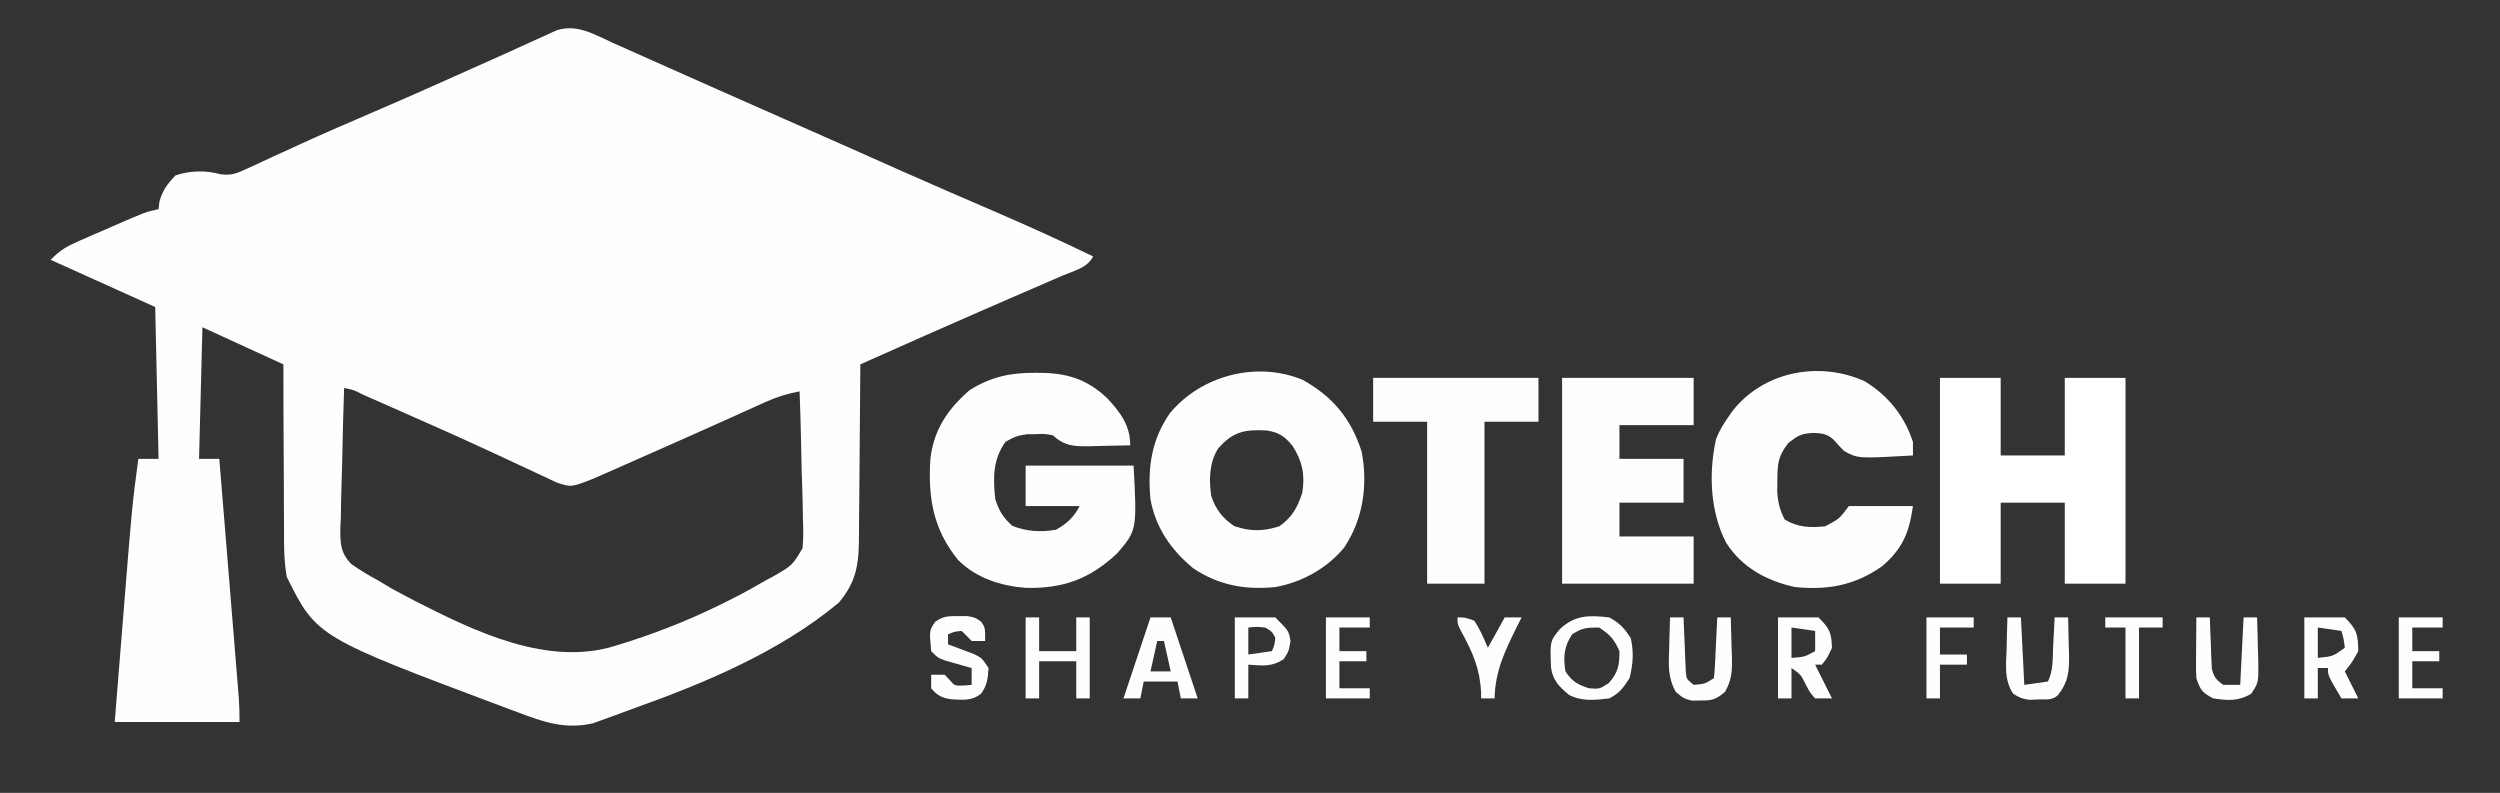 <?xml version="1.0" encoding="UTF-8"?>
<svg version="1.1" xmlns="http://www.w3.org/2000/svg" width="741" height="235">
<rect width="100%" height="100%" fill="#333333" stroke="none"/>
<path d="M0 0 C1.283 0.569 1.283 0.569 2.591 1.15 C5.392 2.395 8.19 3.647 10.988 4.898 C12.937 5.766 14.885 6.632 16.834 7.498 C20.78 9.252 24.725 11.009 28.669 12.767 C35.842 15.962 43.026 19.128 50.212 22.292 C61.923 27.447 73.617 32.637 85.302 37.848 C94.455 41.92 103.651 45.889 112.851 49.853 C122.764 54.129 132.588 58.559 142.301 63.273 C140.587 66.701 136.576 67.531 133.184 68.984 C132.339 69.353 131.494 69.721 130.624 70.1 C127.894 71.289 125.16 72.469 122.426 73.648 C119.801 74.787 117.177 75.928 114.553 77.068 C112.756 77.85 110.958 78.631 109.159 79.411 C97.171 84.618 85.238 89.95 73.301 95.273 C73.297 96.035 73.293 96.796 73.29 97.58 C73.252 104.774 73.195 111.968 73.117 119.162 C73.077 122.86 73.045 126.558 73.03 130.256 C73.015 133.829 72.98 137.401 72.932 140.974 C72.918 142.333 72.91 143.692 72.909 145.051 C72.898 153.683 72.57 159.257 66.871 165.953 C49.04 180.7 27.114 189.744 5.524 197.476 C3.546 198.186 1.575 198.917 -0.395 199.652 C-1.423 200.022 -2.452 200.392 -3.512 200.773 C-4.343 201.072 -5.175 201.372 -6.031 201.68 C-14.349 203.531 -20.619 201.272 -28.387 198.336 C-29.482 197.93 -30.578 197.524 -31.707 197.105 C-87.811 176.068 -87.811 176.068 -96.699 158.273 C-97.568 153.429 -97.54 148.617 -97.504 143.711 C-97.515 142.31 -97.529 140.909 -97.545 139.508 C-97.581 135.845 -97.582 132.183 -97.575 128.52 C-97.574 124.772 -97.607 121.025 -97.637 117.277 C-97.69 109.943 -97.704 102.608 -97.699 95.273 C-105.619 91.643 -113.539 88.013 -121.699 84.273 C-122.029 97.143 -122.359 110.013 -122.699 123.273 C-120.719 123.273 -118.739 123.273 -116.699 123.273 C-115.915 132.853 -115.133 142.432 -114.352 152.011 C-113.99 156.459 -113.627 160.908 -113.263 165.355 C-112.911 169.648 -112.561 173.94 -112.212 178.232 C-112.079 179.87 -111.945 181.508 -111.81 183.146 C-111.622 185.439 -111.436 187.733 -111.25 190.026 C-111.143 191.332 -111.037 192.638 -110.927 193.983 C-110.759 196.409 -110.699 198.842 -110.699 201.273 C-122.909 201.273 -135.119 201.273 -147.699 201.273 C-147.085 193.62 -146.47 185.967 -145.849 178.315 C-145.56 174.749 -145.272 171.184 -144.986 167.618 C-142.565 137.377 -142.565 137.377 -140.699 123.273 C-138.719 123.273 -136.739 123.273 -134.699 123.273 C-135.029 108.423 -135.359 93.573 -135.699 78.273 C-151.044 71.343 -151.044 71.343 -166.699 64.273 C-163.738 61.312 -161.845 60.252 -158.078 58.609 C-156.428 57.886 -156.428 57.886 -154.744 57.148 C-153.595 56.653 -152.446 56.158 -151.262 55.648 C-150.116 55.146 -148.971 54.643 -147.791 54.125 C-138.52 50.089 -138.52 50.089 -134.699 49.273 C-134.617 48.552 -134.534 47.83 -134.449 47.086 C-133.537 43.664 -132.117 41.834 -129.699 39.273 C-125.358 37.827 -120.813 37.687 -116.4 38.911 C-113.021 39.364 -111.436 38.634 -108.359 37.203 C-107.312 36.726 -106.265 36.248 -105.186 35.756 C-104.056 35.226 -102.926 34.695 -101.762 34.148 C-99.942 33.316 -98.122 32.484 -96.301 31.654 C-95.032 31.075 -93.763 30.494 -92.495 29.912 C-86.268 27.057 -79.984 24.34 -73.69 21.637 C-61.645 16.463 -49.662 11.159 -37.715 5.762 C-35.503 4.764 -33.288 3.77 -31.07 2.782 C-28.679 1.712 -26.299 0.627 -23.922 -0.473 C-22.671 -1.039 -21.42 -1.604 -20.168 -2.168 C-19.048 -2.682 -17.929 -3.196 -16.775 -3.725 C-10.635 -5.724 -5.593 -2.515 0 0 Z M-79.699 102.273 C-79.953 109.265 -80.128 116.256 -80.249 123.251 C-80.299 125.629 -80.367 128.006 -80.454 130.383 C-80.575 133.807 -80.632 137.227 -80.676 140.652 C-80.727 141.71 -80.779 142.767 -80.832 143.857 C-80.836 148.377 -80.812 151.138 -77.557 154.46 C-75.007 156.269 -72.456 157.803 -69.699 159.273 C-68.269 160.123 -66.839 160.974 -65.41 161.828 C-63.971 162.613 -62.525 163.386 -61.074 164.148 C-59.884 164.774 -59.884 164.774 -58.67 165.412 C-40.706 174.565 -19.232 184.949 0.801 178.648 C1.684 178.375 2.567 178.101 3.476 177.819 C14.837 174.235 25.54 169.821 36.113 164.336 C36.878 163.941 37.642 163.546 38.43 163.14 C40.753 161.903 43.022 160.592 45.301 159.273 C46.16 158.815 47.019 158.356 47.904 157.883 C53.164 154.819 53.164 154.819 56.177 149.756 C56.458 146.747 56.428 143.89 56.277 140.871 C56.263 139.793 56.249 138.716 56.234 137.605 C56.179 134.179 56.053 130.76 55.926 127.336 C55.876 125.007 55.83 122.678 55.789 120.35 C55.679 114.655 55.512 108.965 55.301 103.273 C51.59 103.968 48.476 104.943 45.031 106.504 C43.992 106.971 42.954 107.438 41.883 107.919 C40.763 108.428 39.643 108.937 38.488 109.461 C36.699 110.264 34.909 111.068 33.119 111.87 C31.854 112.437 30.589 113.004 29.325 113.572 C22.248 116.751 15.158 119.898 8.057 123.022 C6.642 123.645 5.228 124.271 3.815 124.899 C1.825 125.782 -0.167 126.659 -2.16 127.535 C-3.303 128.04 -4.445 128.545 -5.623 129.065 C-12.356 131.71 -12.356 131.71 -16.573 130.34 C-17.629 129.844 -18.685 129.347 -19.773 128.836 C-20.363 128.564 -20.952 128.292 -21.559 128.012 C-22.838 127.421 -24.114 126.823 -25.387 126.221 C-28.107 124.932 -30.84 123.674 -33.572 122.413 C-35.017 121.746 -36.462 121.077 -37.905 120.407 C-45.658 116.811 -53.468 113.349 -61.289 109.905 C-63.558 108.906 -65.825 107.902 -68.093 106.898 C-69.48 106.286 -70.867 105.674 -72.254 105.062 C-72.894 104.779 -73.534 104.495 -74.194 104.203 C-76.849 102.846 -76.849 102.846 -79.699 102.273 Z " fill="#FEFEFE" transform="translate(181.699,12.727)"/>
<path d="M0 0 C1.183 0.01 1.183 0.01 2.39 0.02 C10.079 0.26 15.516 2.141 21.207 7.438 C25.166 11.695 28.125 15.503 28.125 21.5 C25.042 21.587 21.959 21.641 18.875 21.688 C18.002 21.713 17.13 21.738 16.23 21.764 C11.415 21.819 8.845 21.794 5.125 18.5 C2.676 18.066 2.676 18.066 0.125 18.188 C-0.721 18.191 -1.566 18.195 -2.438 18.199 C-5.042 18.521 -6.663 19.106 -8.875 20.5 C-12.637 25.74 -12.548 31.302 -11.875 37.5 C-10.656 41.094 -9.594 42.847 -6.812 45.375 C-2.461 47.042 1.532 47.307 6.125 46.5 C9.244 44.809 11.515 42.72 13.125 39.5 C7.845 39.5 2.565 39.5 -2.875 39.5 C-2.875 35.54 -2.875 31.58 -2.875 27.5 C7.685 27.5 18.245 27.5 29.125 27.5 C30.125 46.637 30.125 46.637 24.254 53.516 C16.106 61.11 8.329 63.973 -2.812 63.75 C-10.346 63.135 -17.416 60.892 -22.875 55.5 C-30.273 46.41 -31.864 37.022 -31.104 25.491 C-30.107 16.841 -25.91 10.675 -19.449 5.121 C-13.228 1.203 -7.295 -0.063 0 0 Z " fill="#FEFEFE" transform="translate(306.875,110.5)"/>
<path d="M0 0 C8.96 4.974 14.464 11.574 17.551 21.387 C19.407 31.232 17.965 41.326 12.375 49.688 C7.329 55.888 -0.231 60.064 -8.062 61.438 C-16.945 62.33 -24.862 60.937 -32.355 55.895 C-38.942 50.494 -43.512 43.892 -45.062 35.438 C-45.944 26.002 -44.774 17.792 -39.297 9.891 C-30.064 -1.232 -13.694 -5.632 0 0 Z M-25.062 20.438 C-27.672 24.708 -27.729 29.572 -27.062 34.438 C-25.711 38.432 -23.76 40.957 -20.25 43.375 C-15.377 44.999 -11.77 44.973 -6.875 43.438 C-3.051 40.718 -1.468 37.876 -0.062 33.438 C0.82 28.132 -0.097 23.937 -3.062 19.438 C-5.388 16.676 -7.05 15.603 -10.621 15.02 C-17.239 14.687 -20.688 15.39 -25.062 20.438 Z " fill="#FEFEFE" transform="translate(386.062,112.562)"/>
<path d="M0 0 C5.94 0 11.88 0 18 0 C18 7.59 18 15.18 18 23 C24.27 23 30.54 23 37 23 C37 15.41 37 7.82 37 0 C42.94 0 48.88 0 55 0 C55 20.13 55 40.26 55 61 C49.06 61 43.12 61 37 61 C37 53.08 37 45.16 37 37 C30.73 37 24.46 37 18 37 C18 44.92 18 52.84 18 61 C12.06 61 6.12 61 0 61 C0 40.87 0 20.74 0 0 Z " fill="#FFFFFF" transform="translate(575,112)"/>
<path d="M0 0 C6.979 4.259 11.783 10.263 14.312 18 C14.312 19.32 14.312 20.64 14.312 22 C-1.988 22.931 -1.988 22.931 -6.125 20.664 C-7.174 19.59 -8.197 18.488 -9.184 17.355 C-11.209 15.53 -12.617 15.44 -15.312 15.312 C-18.92 15.553 -19.692 16.003 -22.688 18.375 C-25.69 22.315 -25.847 24.38 -25.875 29.312 C-25.896 31.008 -25.896 31.008 -25.918 32.738 C-25.69 35.968 -25.175 38.14 -23.688 41 C-19.804 43.33 -16.135 43.468 -11.688 43 C-7.447 40.741 -7.447 40.741 -4.688 37 C1.583 37 7.853 37 14.312 37 C13.185 44.896 11.253 49.638 5.16 54.836 C-2.965 60.53 -10.88 61.968 -20.688 61 C-29.072 59.138 -36.301 55.266 -41.031 47.91 C-45.823 38.719 -46.284 27.148 -44.039 17.098 C-43.112 14.845 -42.082 12.995 -40.688 11 C-40.202 10.296 -39.716 9.592 -39.215 8.867 C-30.059 -2.864 -13.589 -6.118 0 0 Z " fill="#FEFEFE" transform="translate(552.688,113)"/>
<path d="M0 0 C12.87 0 25.74 0 39 0 C39 4.62 39 9.24 39 14 C31.74 14 24.48 14 17 14 C17 17.3 17 20.6 17 24 C23.27 24 29.54 24 36 24 C36 28.29 36 32.58 36 37 C29.73 37 23.46 37 17 37 C17 40.3 17 43.6 17 47 C24.26 47 31.52 47 39 47 C39 51.62 39 56.24 39 61 C26.13 61 13.26 61 0 61 C0 40.87 0 20.74 0 0 Z " fill="#FEFEFE" transform="translate(463,112)"/>
<path d="M0 0 C16.17 0 32.34 0 49 0 C49 4.29 49 8.58 49 13 C43.72 13 38.44 13 33 13 C33 28.84 33 44.68 33 61 C27.39 61 21.78 61 16 61 C16 45.16 16 29.32 16 13 C10.72 13 5.44 13 0 13 C0 8.71 0 4.42 0 0 Z " fill="#FEFEFE" transform="translate(407,112)"/>
<path d="M0 0 C3.123 1.757 4.49 3.189 6.375 6.188 C7.285 10.283 7.037 13.939 6 18 C4.179 20.82 2.993 22.503 0 24 C-4.092 24.515 -8.236 24.944 -11.957 22.953 C-14.856 20.555 -16.798 18.604 -17.273 14.828 C-17.581 7.011 -17.581 7.011 -14.625 3.438 C-10.103 -0.762 -5.987 -0.679 0 0 Z M-11 5 C-13.456 8.684 -13.69 11.721 -13 16 C-10.963 19.056 -9.527 19.821 -6.062 21 C-2.919 21.24 -2.919 21.24 -0.188 19.5 C2.647 16.261 3 14.277 3 10 C1.412 6.426 0.284 5.189 -3 3 C-6.781 3 -7.964 3.077 -11 5 Z " fill="#FEFEFE" transform="translate(477,183)"/>
<path d="M0 0 C3.96 0 7.92 0 12 0 C15.575 3.575 15.916 5.023 16 10 C14.062 13.438 14.062 13.438 12 16 C13.32 18.64 14.64 21.28 16 24 C14.35 24 12.7 24 11 24 C7 17.25 7 17.25 7 15 C6.01 15 5.02 15 4 15 C4 17.97 4 20.94 4 24 C2.68 24 1.36 24 0 24 C0 16.08 0 8.16 0 0 Z M4 3 C4 5.97 4 8.94 4 12 C8.479 11.553 8.479 11.553 12 9 C11.68 6.397 11.68 6.397 11 4 C8.69 3.67 6.38 3.34 4 3 Z " fill="#FEFEFE" transform="translate(683,183)"/>
<path d="M0 0 C3.96 0 7.92 0 12 0 C15.332 3.332 15.817 4.414 16 9 C14.688 11.875 14.688 11.875 13 14 C12.34 14 11.68 14 11 14 C12.65 17.3 14.3 20.6 16 24 C14.35 24 12.7 24 11 24 C9.488 22.285 9.488 22.285 8.312 20.062 C6.76 16.926 6.76 16.926 4 15 C4 17.97 4 20.94 4 24 C2.68 24 1.36 24 0 24 C0 16.08 0 8.16 0 0 Z M4 3 C4 5.97 4 8.94 4 12 C7.818 11.725 7.818 11.725 11 10 C11.041 8 11.043 6 11 4 C8.69 3.67 6.38 3.34 4 3 Z " fill="#FEFEFE" transform="translate(527,183)"/>
<path d="M0 0 C1.98 0 3.96 0 6 0 C8.64 7.92 11.28 15.84 14 24 C12.35 24 10.7 24 9 24 C8.505 21.525 8.505 21.525 8 19 C4.7 19 1.4 19 -2 19 C-2.33 20.65 -2.66 22.3 -3 24 C-4.65 24 -6.3 24 -8 24 C-5.36 16.08 -2.72 8.16 0 0 Z M2 7 C1.34 9.97 0.68 12.94 0 16 C1.98 16 3.96 16 6 16 C5.34 13.03 4.68 10.06 4 7 C3.34 7 2.68 7 2 7 Z " fill="#FEFEFE" transform="translate(341,183)"/>
<path d="M0 0 C1.32 0 2.64 0 4 0 C4 3.3 4 6.6 4 10 C7.63 10 11.26 10 15 10 C15 6.7 15 3.4 15 0 C16.32 0 17.64 0 19 0 C19 7.92 19 15.84 19 24 C17.68 24 16.36 24 15 24 C15 20.37 15 16.74 15 13 C11.37 13 7.74 13 4 13 C4 16.63 4 20.26 4 24 C2.68 24 1.36 24 0 24 C0 16.08 0 8.16 0 0 Z " fill="#FEFEFE" transform="translate(304,183)"/>
<path d="M0 0 C0.866 -0.008 1.732 -0.015 2.625 -0.023 C5 0.375 5 0.375 6.812 1.648 C8 3.375 8 3.375 8 7.375 C6.68 7.375 5.36 7.375 4 7.375 C3.505 6.859 3.01 6.344 2.5 5.812 C2.005 5.338 1.51 4.864 1 4.375 C-1.163 4.603 -1.163 4.603 -3 5.375 C-3 6.365 -3 7.355 -3 8.375 C-2.301 8.629 -1.603 8.883 -0.883 9.145 C0.482 9.661 0.482 9.661 1.875 10.188 C2.78 10.524 3.685 10.86 4.617 11.207 C7 12.375 7 12.375 9 15.375 C8.809 18.429 8.611 20.576 6.727 23.039 C3.977 25.166 1.523 24.784 -1.836 24.664 C-4.685 24.283 -6.167 23.607 -8 21.375 C-8 20.055 -8 18.735 -8 17.375 C-6.68 17.375 -5.36 17.375 -4 17.375 C-3.526 17.87 -3.051 18.365 -2.562 18.875 C-1.036 20.661 -1.036 20.661 1.688 20.562 C2.451 20.501 3.214 20.439 4 20.375 C4 18.725 4 17.075 4 15.375 C3.301 15.182 2.603 14.988 1.883 14.789 C0.973 14.529 0.063 14.268 -0.875 14 C-1.78 13.745 -2.685 13.49 -3.617 13.227 C-6 12.375 -6 12.375 -8 10.375 C-8.564 4.169 -8.564 4.169 -6.793 1.676 C-4.428 -0.04 -2.901 -0.026 0 0 Z " fill="#FEFEFE" transform="translate(284,182.625)"/>
<path d="M0 0 C1.32 0 2.64 0 4 0 C4.33 6.6 4.66 13.2 5 20 C8.465 19.505 8.465 19.505 12 19 C13.65 15.7 13.383 12.009 13.562 8.375 C13.606 7.573 13.649 6.771 13.693 5.945 C13.8 3.964 13.9 1.982 14 0 C15.32 0 16.64 0 18 0 C18.081 2.896 18.141 5.791 18.188 8.688 C18.213 9.504 18.238 10.321 18.264 11.162 C18.322 15.975 18.087 19.058 15 23 C13.35 24.65 11.452 24.249 9.188 24.312 C7.878 24.369 7.878 24.369 6.543 24.426 C4 24 4 24 1.691 22.621 C-0.957 18.517 -0.424 14.518 -0.25 9.75 C-0.232 8.814 -0.214 7.878 -0.195 6.914 C-0.148 4.608 -0.083 2.305 0 0 Z " fill="#FEFEFE" transform="translate(595,183)"/>
<path d="M0 0 C1.32 0 2.64 0 4 0 C4.056 1.789 4.056 1.789 4.113 3.613 C4.179 5.18 4.245 6.746 4.312 8.312 C4.335 9.098 4.358 9.884 4.381 10.693 C4.416 11.451 4.452 12.208 4.488 12.988 C4.514 13.685 4.541 14.381 4.568 15.099 C5.141 17.618 5.888 18.518 8 20 C9.65 20 11.3 20 13 20 C13.33 13.4 13.66 6.8 14 0 C15.32 0 16.64 0 18 0 C18.116 3.25 18.187 6.499 18.25 9.75 C18.284 10.67 18.317 11.591 18.352 12.539 C18.45 19.322 18.45 19.322 16.266 22.613 C12.547 24.889 9.219 24.651 5 24 C1.711 22.273 1.186 21.558 0 18 C-0.08 16.592 -0.108 15.18 -0.098 13.77 C-0.093 12.566 -0.093 12.566 -0.088 11.338 C-0.08 10.505 -0.071 9.671 -0.062 8.812 C-0.058 7.968 -0.053 7.123 -0.049 6.252 C-0.037 4.168 -0.019 2.084 0 0 Z " fill="#FEFEFE" transform="translate(651,183)"/>
<path d="M0 0 C1.32 0 2.64 0 4 0 C4.049 1.276 4.098 2.552 4.148 3.867 C4.223 5.536 4.299 7.206 4.375 8.875 C4.406 9.717 4.437 10.559 4.469 11.426 C4.507 12.231 4.546 13.037 4.586 13.867 C4.617 14.611 4.649 15.354 4.681 16.121 C4.854 18.24 4.854 18.24 7 20 C10.307 19.71 10.307 19.71 13 18 C13.156 16.66 13.25 15.312 13.316 13.965 C13.358 13.156 13.4 12.347 13.443 11.514 C13.502 10.238 13.502 10.238 13.562 8.938 C13.606 8.083 13.649 7.229 13.693 6.35 C13.8 4.233 13.9 2.117 14 0 C15.32 0 16.64 0 18 0 C18.108 3.063 18.187 6.123 18.25 9.188 C18.3 10.484 18.3 10.484 18.352 11.807 C18.415 15.944 18.335 18.394 16.297 22.074 C13.634 24.307 12.438 24.677 9 24.625 C7.732 24.644 7.732 24.644 6.438 24.664 C4 24 4 24 1.703 22.074 C-0.704 17.729 -0.439 14.063 -0.25 9.188 C-0.232 8.304 -0.214 7.42 -0.195 6.51 C-0.148 4.339 -0.077 2.17 0 0 Z " fill="#FEFEFE" transform="translate(495,183)"/>
<path d="M0 0 C3.96 0 7.92 0 12 0 C16 4 16 4 16.5 7 C16 10 16 10 14.5 12.375 C10.867 14.736 8.282 14.285 4 14 C4 17.3 4 20.6 4 24 C2.68 24 1.36 24 0 24 C0 16.08 0 8.16 0 0 Z M4 3 C4 5.64 4 8.28 4 11 C7.465 10.505 7.465 10.505 11 10 C11.772 8.163 11.772 8.163 12 6 C10.96 4.126 10.96 4.126 9 3 C6.374 2.749 6.374 2.749 4 3 Z " fill="#FEFEFE" transform="translate(366,183)"/>
<path d="M0 0 C4.29 0 8.58 0 13 0 C13 0.99 13 1.98 13 3 C10.03 3 7.06 3 4 3 C4 5.31 4 7.62 4 10 C6.64 10 9.28 10 12 10 C12 10.99 12 11.98 12 13 C9.36 13 6.72 13 4 13 C4 15.64 4 18.28 4 21 C6.97 21 9.94 21 13 21 C13 21.99 13 22.98 13 24 C8.71 24 4.42 24 0 24 C0 16.08 0 8.16 0 0 Z " fill="#FEFEFE" transform="translate(711,183)"/>
<path d="M0 0 C4.29 0 8.58 0 13 0 C13 0.99 13 1.98 13 3 C10.03 3 7.06 3 4 3 C4 5.31 4 7.62 4 10 C6.64 10 9.28 10 12 10 C12 10.99 12 11.98 12 13 C9.36 13 6.72 13 4 13 C4 15.64 4 18.28 4 21 C6.97 21 9.94 21 13 21 C13 21.99 13 22.98 13 24 C8.71 24 4.42 24 0 24 C0 16.08 0 8.16 0 0 Z " fill="#FEFEFE" transform="translate(393,183)"/>
<path d="M0 0 C2.25 0 2.25 0 5 1 C6.702 3.572 7.776 6.145 9 9 C10.65 6.03 12.3 3.06 14 0 C15.65 0 17.3 0 19 0 C18.506 0.978 18.013 1.957 17.504 2.965 C14.03 10.014 11.14 15.994 11 24 C9.68 24 8.36 24 7 24 C6.997 23.417 6.995 22.835 6.992 22.234 C6.668 15.371 4.562 10.466 1.277 4.469 C0 2 0 2 0 0 Z " fill="#FEFEFE" transform="translate(432,183)"/>
<path d="M0 0 C4.62 0 9.24 0 14 0 C14 0.99 14 1.98 14 3 C10.7 3 7.4 3 4 3 C4 5.64 4 8.28 4 11 C6.64 11 9.28 11 12 11 C12 11.99 12 12.98 12 14 C9.36 14 6.72 14 4 14 C4 17.3 4 20.6 4 24 C2.68 24 1.36 24 0 24 C0 16.08 0 8.16 0 0 Z " fill="#FEFEFE" transform="translate(571,183)"/>
<path d="M0 0 C5.61 0 11.22 0 17 0 C17 0.99 17 1.98 17 3 C14.69 3 12.38 3 10 3 C10 9.93 10 16.86 10 24 C8.68 24 7.36 24 6 24 C6 17.07 6 10.14 6 3 C4.02 3 2.04 3 0 3 C0 2.01 0 1.02 0 0 Z " fill="#FEFEFE" transform="translate(624,183)"/>
</svg>
